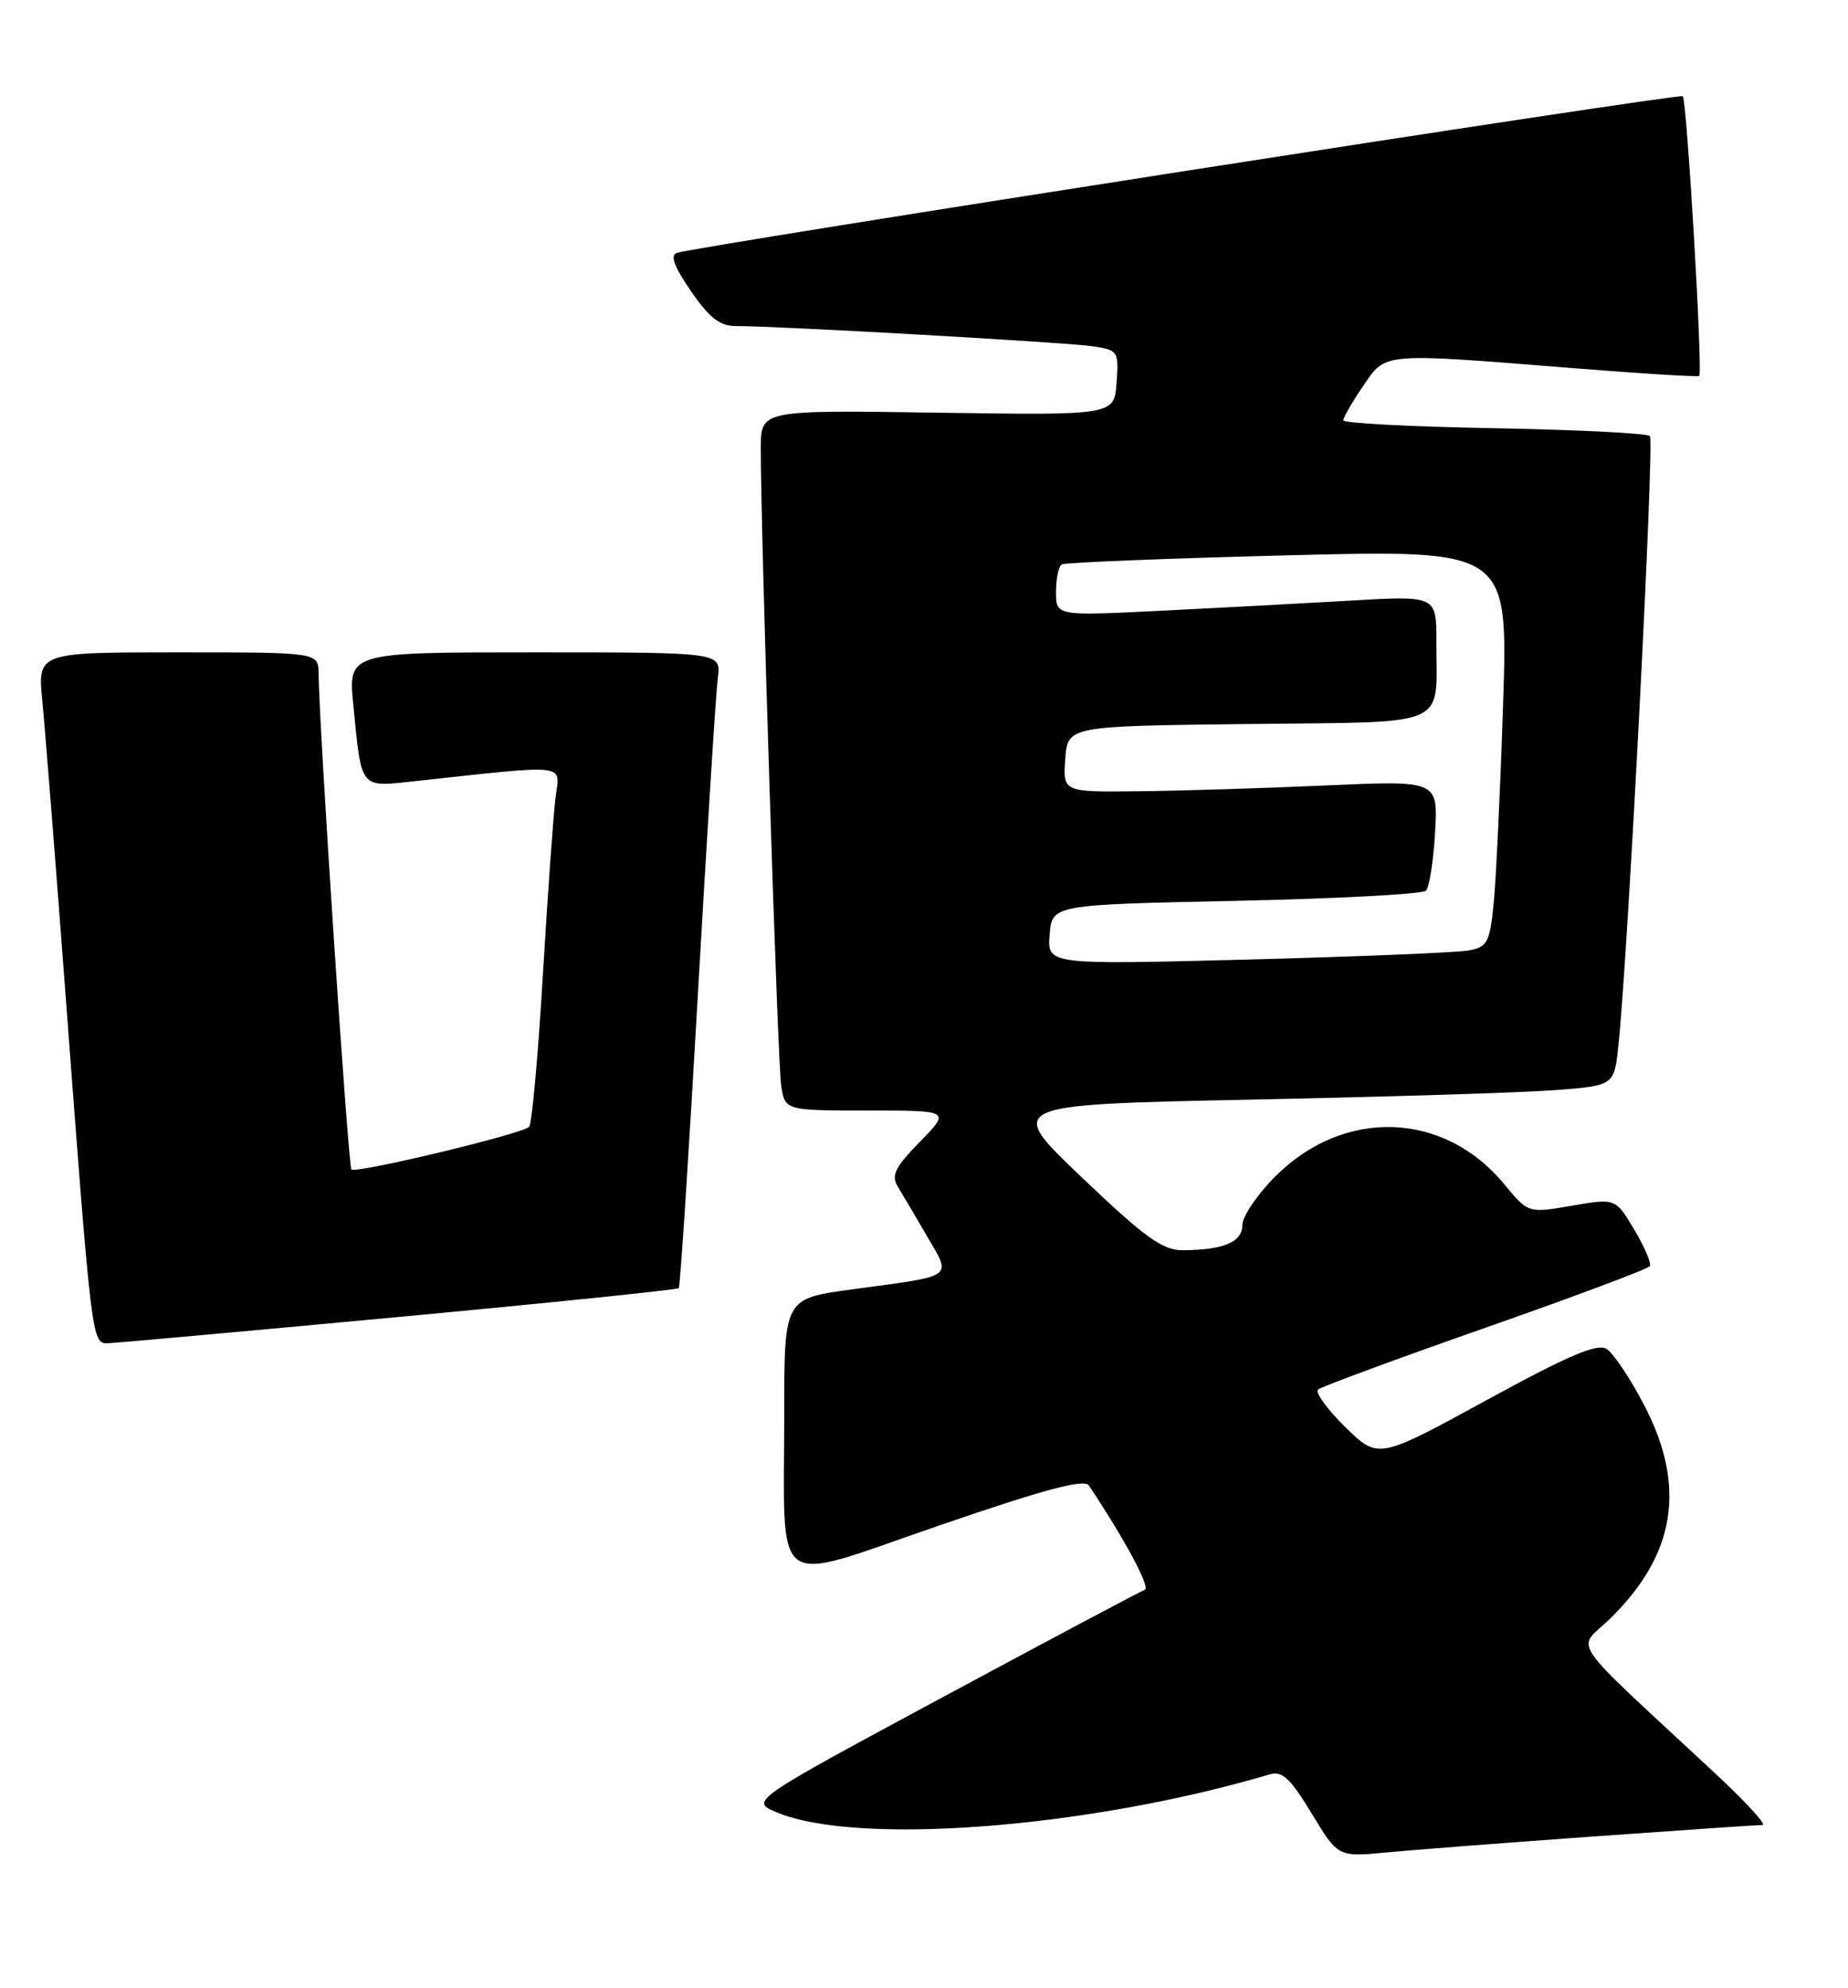 <?xml version="1.0" encoding="UTF-8" standalone="no"?>
<!DOCTYPE svg PUBLIC "-//W3C//DTD SVG 1.1//EN" "http://www.w3.org/Graphics/SVG/1.1/DTD/svg11.dtd" >
<svg xmlns="http://www.w3.org/2000/svg" xmlns:xlink="http://www.w3.org/1999/xlink" version="1.1" viewBox="0 0 238 256">
 <g >
 <path fill="currentColor"
d=" M 205.22 236.48 C 216.62 235.67 226.41 235.00 226.99 235.00 C 227.57 235.00 224.77 231.96 220.78 228.25 C 201.46 210.28 203.06 212.61 207.27 208.52 C 215.80 200.24 217.23 191.45 211.75 180.94 C 209.96 177.50 207.78 174.25 206.91 173.70 C 205.70 172.95 202.03 174.51 191.41 180.32 C 177.50 187.92 177.50 187.92 173.25 183.76 C 170.92 181.47 169.34 179.29 169.75 178.93 C 170.16 178.57 179.85 174.99 191.29 170.98 C 202.72 166.97 212.26 163.40 212.48 163.04 C 212.70 162.67 211.80 160.56 210.47 158.34 C 208.06 154.29 208.06 154.29 202.44 155.26 C 196.81 156.23 196.81 156.23 193.73 152.49 C 185.96 143.07 173.11 142.63 164.25 151.48 C 161.91 153.82 160.00 156.64 160.00 157.75 C 160.00 159.94 157.58 160.96 152.34 160.99 C 149.72 161.00 147.53 159.42 139.34 151.63 C 129.50 142.25 129.50 142.25 161.00 141.60 C 178.32 141.25 195.96 140.70 200.19 140.38 C 207.88 139.80 207.88 139.80 208.43 134.65 C 209.66 123.04 213.09 56.76 212.49 56.15 C 212.13 55.79 203.10 55.34 192.42 55.14 C 181.74 54.95 173.00 54.49 173.00 54.13 C 173.00 53.76 174.14 51.78 175.54 49.73 C 178.51 45.36 177.74 45.42 202.50 47.40 C 211.30 48.10 218.65 48.56 218.84 48.41 C 219.32 48.05 217.25 12.91 216.72 12.39 C 216.32 11.98 89.98 31.66 87.19 32.56 C 86.27 32.86 86.79 34.29 88.99 37.49 C 91.39 40.97 92.72 42.00 94.80 41.99 C 100.10 41.97 137.56 44.10 140.80 44.60 C 144.00 45.09 144.10 45.25 143.80 49.30 C 143.50 53.48 143.50 53.48 120.75 53.14 C 98.00 52.80 98.00 52.80 97.98 57.65 C 97.95 67.98 100.14 136.67 100.60 139.75 C 101.09 143.00 101.09 143.00 111.75 143.00 C 122.41 143.00 122.41 143.00 118.48 147.02 C 115.28 150.29 114.75 151.37 115.61 152.77 C 116.19 153.72 117.88 156.60 119.38 159.17 C 122.56 164.64 123.16 164.22 109.75 166.03 C 101.00 167.21 101.00 167.21 101.00 181.98 C 101.00 205.44 99.00 203.98 120.83 196.48 C 134.58 191.75 139.65 190.40 140.24 191.29 C 144.88 198.26 148.20 204.44 147.44 204.71 C 146.92 204.90 135.27 211.09 121.53 218.48 C 96.57 231.92 96.57 231.92 100.05 233.38 C 110.40 237.70 140.11 235.41 163.51 228.49 C 165.13 228.01 166.16 228.96 168.92 233.51 C 172.32 239.12 172.32 239.12 178.41 238.55 C 181.76 238.23 193.82 237.30 205.22 236.48 Z  M 51.29 169.59 C 70.98 167.75 87.23 166.08 87.42 165.87 C 87.60 165.67 88.71 148.62 89.88 128.00 C 91.06 107.38 92.21 89.04 92.45 87.25 C 92.87 84.00 92.87 84.00 68.86 84.00 C 44.84 84.00 44.84 84.00 45.50 90.75 C 46.58 101.74 46.27 101.36 53.36 100.60 C 73.42 98.42 72.13 98.27 71.56 102.60 C 71.28 104.75 70.54 115.05 69.92 125.50 C 69.30 135.95 68.50 144.78 68.14 145.11 C 67.17 146.04 45.82 151.15 45.26 150.59 C 44.84 150.17 41.12 94.09 41.03 86.75 C 41.00 84.00 41.00 84.00 22.92 84.00 C 4.84 84.00 4.84 84.00 5.45 90.25 C 5.79 93.69 7.17 111.12 8.51 129.00 C 11.79 172.66 11.84 173.01 13.85 172.97 C 14.76 172.95 31.61 171.43 51.29 169.59 Z  M 135.18 120.36 C 135.50 116.50 135.50 116.50 159.17 116.00 C 172.19 115.72 183.20 115.14 183.64 114.70 C 184.08 114.25 184.61 110.88 184.82 107.20 C 185.20 100.50 185.20 100.50 170.85 101.14 C 162.96 101.49 152.09 101.83 146.69 101.89 C 136.89 102.00 136.89 102.00 137.19 97.75 C 137.50 93.50 137.50 93.50 160.64 93.23 C 187.16 92.92 184.96 93.89 184.99 82.60 C 185.00 76.69 185.00 76.69 173.75 77.35 C 167.56 77.71 156.54 78.30 149.25 78.66 C 136.00 79.31 136.00 79.31 136.00 76.21 C 136.00 74.51 136.34 72.92 136.75 72.68 C 137.16 72.43 150.26 71.91 165.86 71.51 C 194.23 70.78 194.23 70.78 193.58 90.64 C 193.23 101.56 192.68 113.06 192.38 116.19 C 191.87 121.37 191.58 121.93 189.16 122.39 C 187.70 122.66 174.88 123.19 160.68 123.56 C 134.87 124.23 134.87 124.23 135.18 120.36 Z "/>
</g>
</svg>